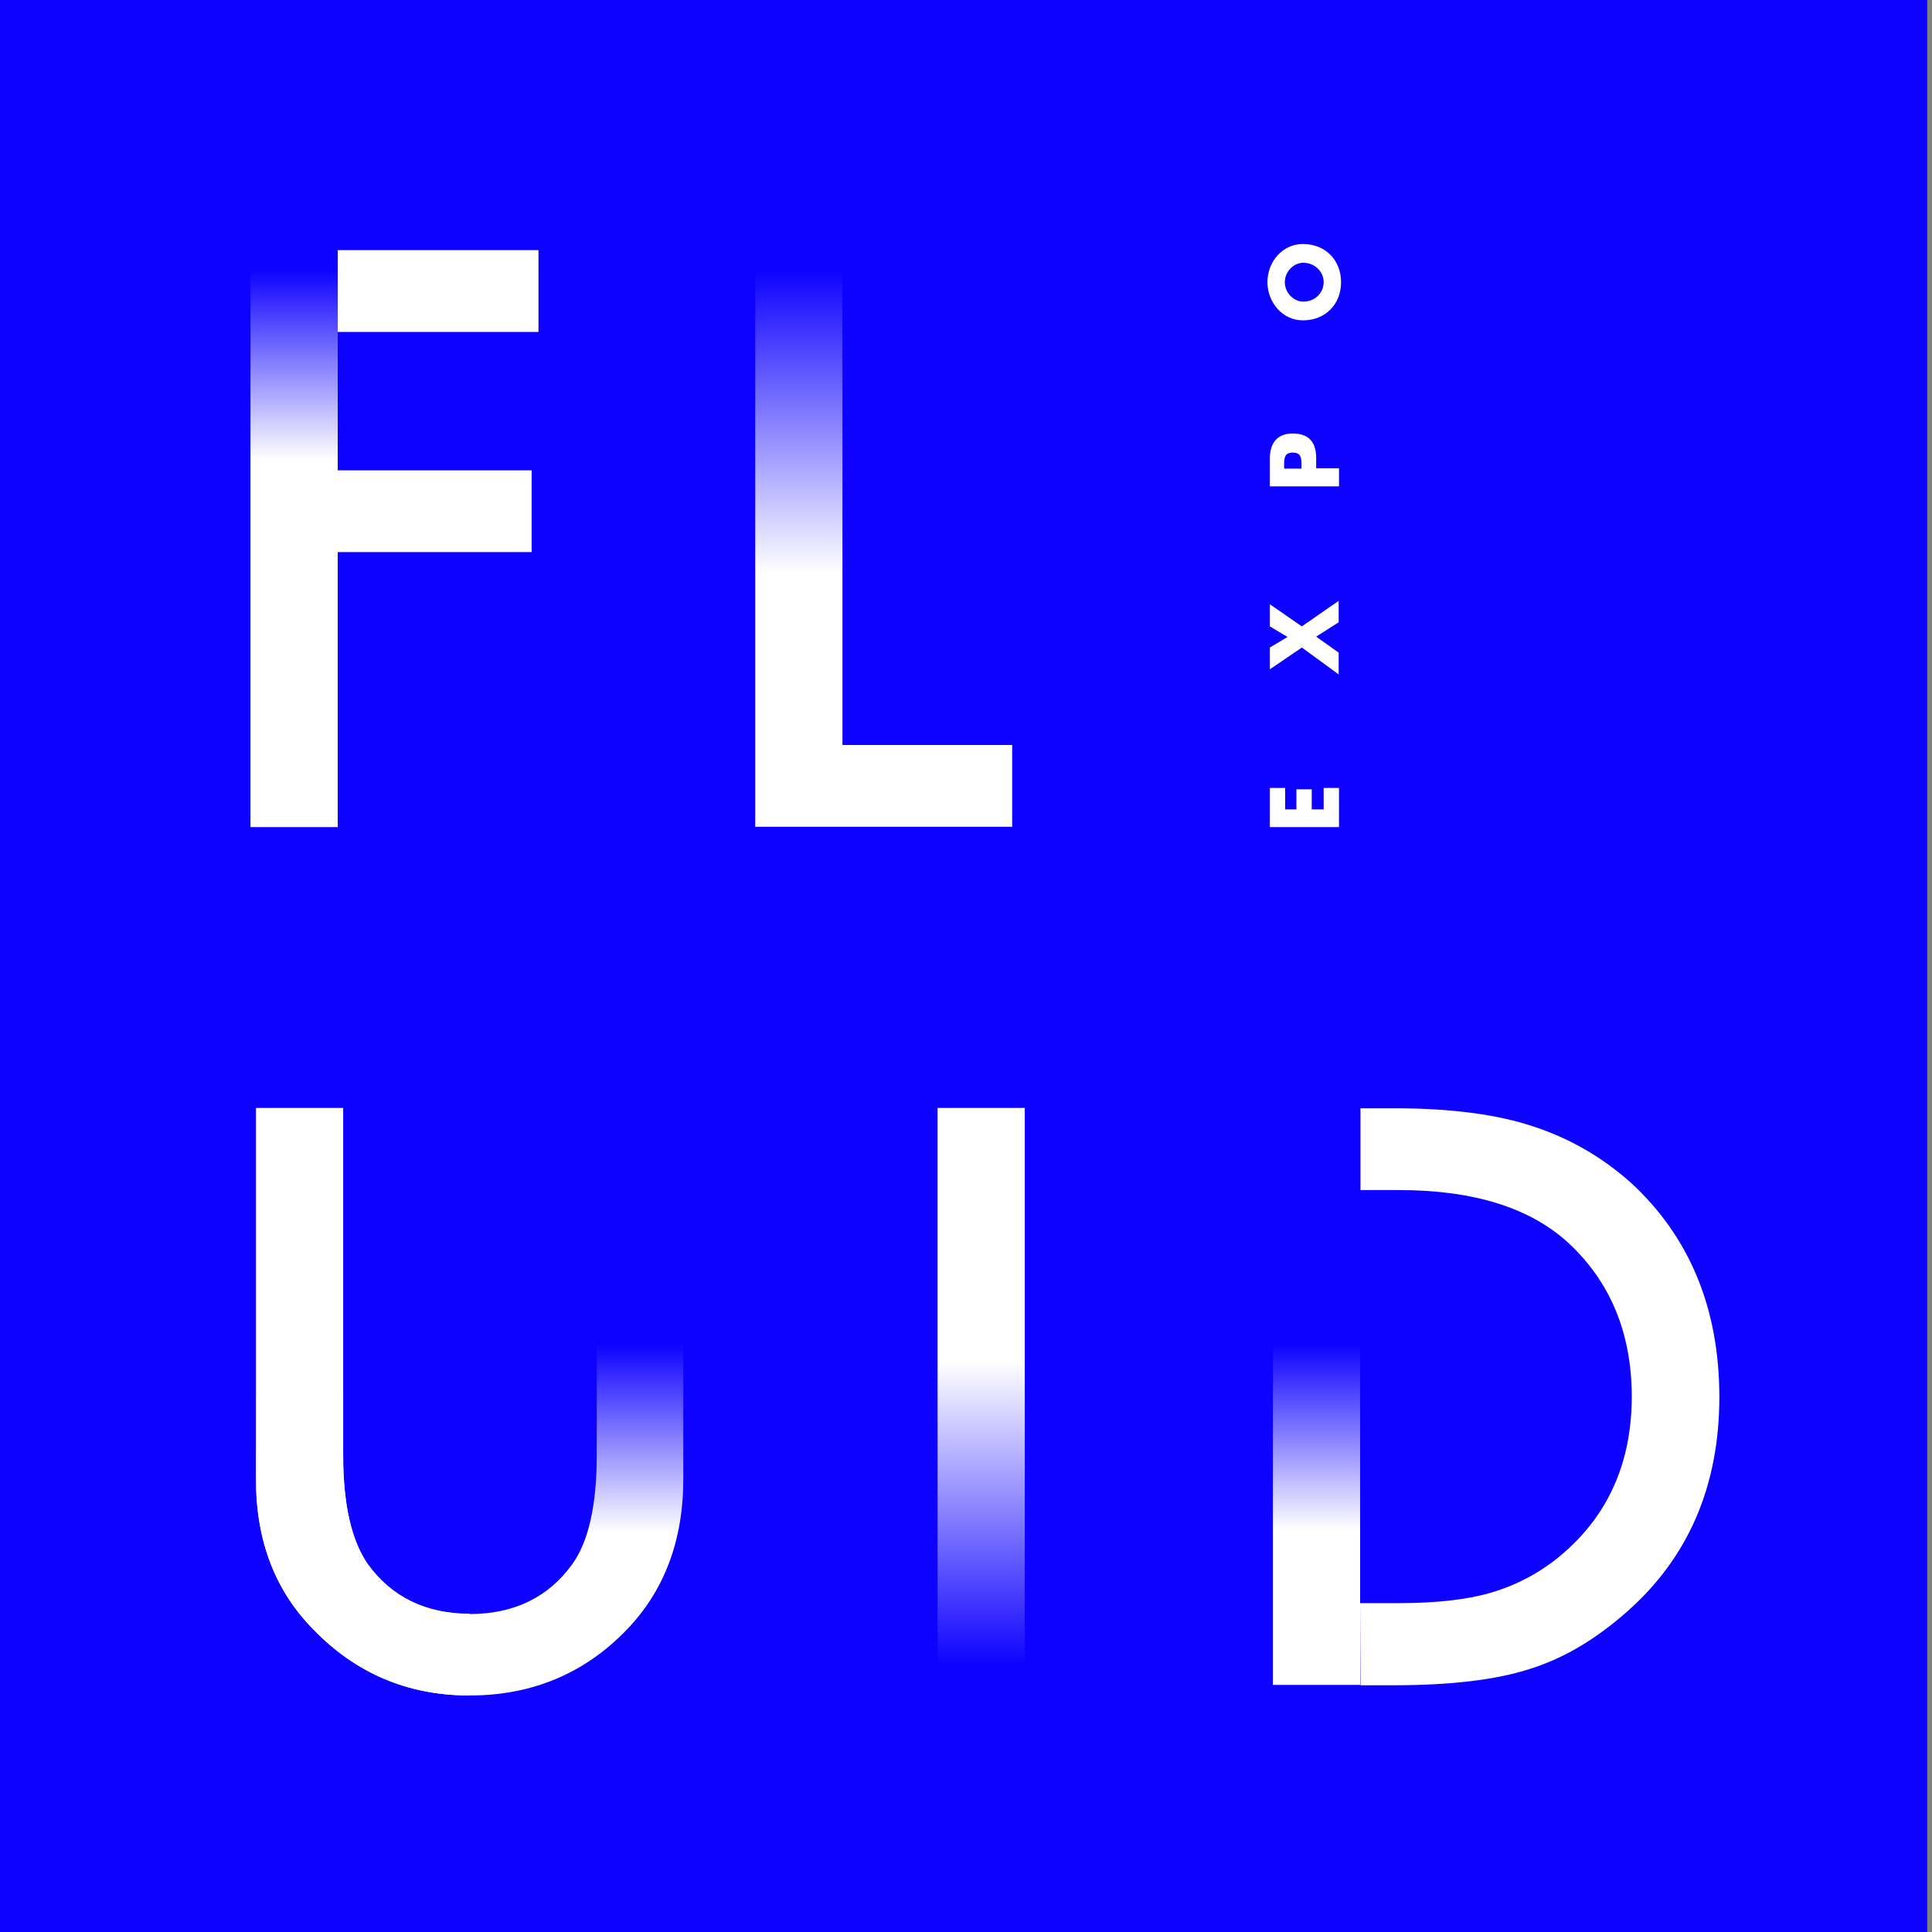 <?xml version="1.0" encoding="utf-8"?>
<!-- Generator: Adobe Illustrator 22.0.1, SVG Export Plug-In . SVG Version: 6.00 Build 0)  -->
<svg version="1.1" id="Layer_1" xmlns="http://www.w3.org/2000/svg" xmlns:xlink="http://www.w3.org/1999/xlink" x="0px" y="0px"
	 viewBox="0 0 566.9 566.9" style="enable-background:new 0 0 566.9 566.9;" xml:space="preserve">
<rect x="0" y="0" width="566.9" height="566.9" fill="#808080" stroke="none"/>
<style type="text/css">
	.st0{fill:#0D01FF;}
	.st1{fill:#FFFFFF;}
	.st2{fill:url(#SVGID_1_);}
	.st3{fill:url(#SVGID_2_);}
	.st4{fill:url(#SVGID_3_);}
	.st5{fill:url(#SVGID_4_);}
	.st6{fill:url(#SVGID_5_);}
	.st7{fill:none;}
	.st8{enable-background:new    ;}
</style>
<g>
	<rect y="0" class="st0" width="565.5" height="566.9"/>
	<path class="st1" d="M99,138h57v24H99 M99,73.4h59v24H99"/>
	
		<linearGradient id="SVGID_1_" gradientUnits="userSpaceOnUse" x1="86.304" y1="487.907" x2="86.304" y2="398.684" gradientTransform="matrix(1 0 0 -1 0 566.929)">
		<stop  offset="0" style="stop-color:#0D01FF"/>
		<stop  offset="0.626" style="stop-color:#FFFFFF"/>
	</linearGradient>
	<path class="st2" d="M99.1,73.4v169.3H73.5V73.4H99.1z"/>
	
		<linearGradient id="SVGID_2_" gradientUnits="userSpaceOnUse" x1="259.313" y1="487.907" x2="259.313" y2="398.684" gradientTransform="matrix(1 0 0 -1 0 566.929)">
		<stop  offset="1.822917e-03" style="stop-color:#0D01FF"/>
		<stop  offset="0.999" style="stop-color:#FFFFFF"/>
	</linearGradient>
	<path class="st3" d="M247.2,73.4v145.2H297v24h-75.4V73.4H247.2z"/>
	<g>
		<path class="st1" d="M399.1,470.4h11.4c11.4,0,21.1-1.1,28.7-3.6s14.6-6.5,20.7-12.1c12.6-11.4,18.9-26.5,18.9-44.9
			c0-18.6-6.3-33.7-18.6-45.1c-11.2-10.3-27.8-15.5-49.6-15.5h-11.4v-24h10.1c16.4,0,29.9,1.8,40.2,5.2c10.6,3.4,20.2,8.8,29,16.6
			c17.3,15.9,26,37,26,62.9c0,26-9,47.1-27.2,63.1c-9.2,8.1-18.6,13.7-28.7,16.8c-9.7,3.1-22.9,4.7-39.7,4.7h-9.7"/>
	</g>
	
		<linearGradient id="SVGID_3_" gradientUnits="userSpaceOnUse" x1="386.32" y1="172.632" x2="386.32" y2="118.035" gradientTransform="matrix(1 0 0 -1 0 566.929)">
		<stop  offset="0" style="stop-color:#0D01FF"/>
		<stop  offset="1" style="stop-color:#FFFFFF"/>
	</linearGradient>
	<path class="st4" d="M399.1,390.8v103.6h-25.6V390.8H399.1z"/>
	
		<linearGradient id="SVGID_4_" gradientUnits="userSpaceOnUse" x1="2679.222" y1="-774.958" x2="2679.222" y2="-864.182" gradientTransform="matrix(-1 0 0 1 2967.137 1263.751)">
		<stop  offset="0" style="stop-color:#0D01FF"/>
		<stop  offset="1" style="stop-color:#FFFFFF"/>
	</linearGradient>
	<path class="st5" d="M275.1,494.4V325.1h25.6v169.3L275.1,494.4L275.1,494.4z"/>
	
		<linearGradient id="SVGID_5_" gradientUnits="userSpaceOnUse" x1="137.807" y1="172.592" x2="137.807" y2="117.362" gradientTransform="matrix(1 0 0 -1 0 566.929)">
		<stop  offset="0" style="stop-color:#0D01FF"/>
		<stop  offset="1" style="stop-color:#FFFFFF"/>
	</linearGradient>
	<path class="st6" d="M100.7,409.8v17.3c0,14.6,2.5,25.1,7.2,31.9c7,9.7,17.1,14.6,29.9,14.6c13,0,23.1-4.9,30.1-14.6
		c4.7-6.5,7.2-17.1,7.2-31.9v-36.2h25.4V434c0,18-5.6,32.8-16.6,44.2c-12.3,12.8-27.8,19.3-46,19.3s-33.4-6.5-45.8-19.3
		c-11.4-11.4-17-26.2-17-44.2v-24.2H100.7z"/>
	<path class="st1" d="M137.8,497.5c-18.2,0-33.4-6.5-45.8-19.3C80.7,466.8,75.1,452,75.1,434V325.1h25.6V427
		c0,14.6,2.5,25.1,7.2,31.9c7,9.7,17.1,14.6,29.9,14.6"/>
	<rect x="370.5" y="66.1" class="st7" width="31.5" height="178.3"/>
	<g class="st8">
		<path class="st1" d="M377,237.5h3.4v-5.9h4.5v5.9h3.5v-6.3h4.5v11.5h-20.3v-11.5h4.5V237.5z"/>
		<path class="st1" d="M372.6,196.4V190l5.2-3.1l-5.2-3.1v-6.5l9.4,6.5l10.8-7.5v6.3l-6.6,4.2l6.6,4.7v6.4L382,190L372.6,196.4z"/>
		<path class="st1" d="M372.6,142.7v-8.1c0-4.4,2-7.4,6.7-7.4c4.8,0,6.9,2.6,6.9,7.2v3h6.7v5.3H372.6z M381.9,137.5v-0.9
			c0-1.9,0-3.8-2.5-3.8c-2.6,0-2.6,1.7-2.6,3.8v0.9H381.9z"/>
		<path class="st1" d="M382.3,71.6c6.6,0,11.2,4.7,11.2,11.2c0,6.5-4.6,11.2-11.2,11.2c-6.1,0-10.4-5.4-10.4-11.2
			C371.9,76.9,376.2,71.6,382.3,71.6z M382.4,88.5c3.5,0,6-2.6,6-5.7c0-3.1-2.6-5.7-6-5.7c-2.8,0-5.4,2.6-5.4,5.7
			C377,85.9,379.6,88.5,382.4,88.5z"/>
	</g>
</g>
</svg>
